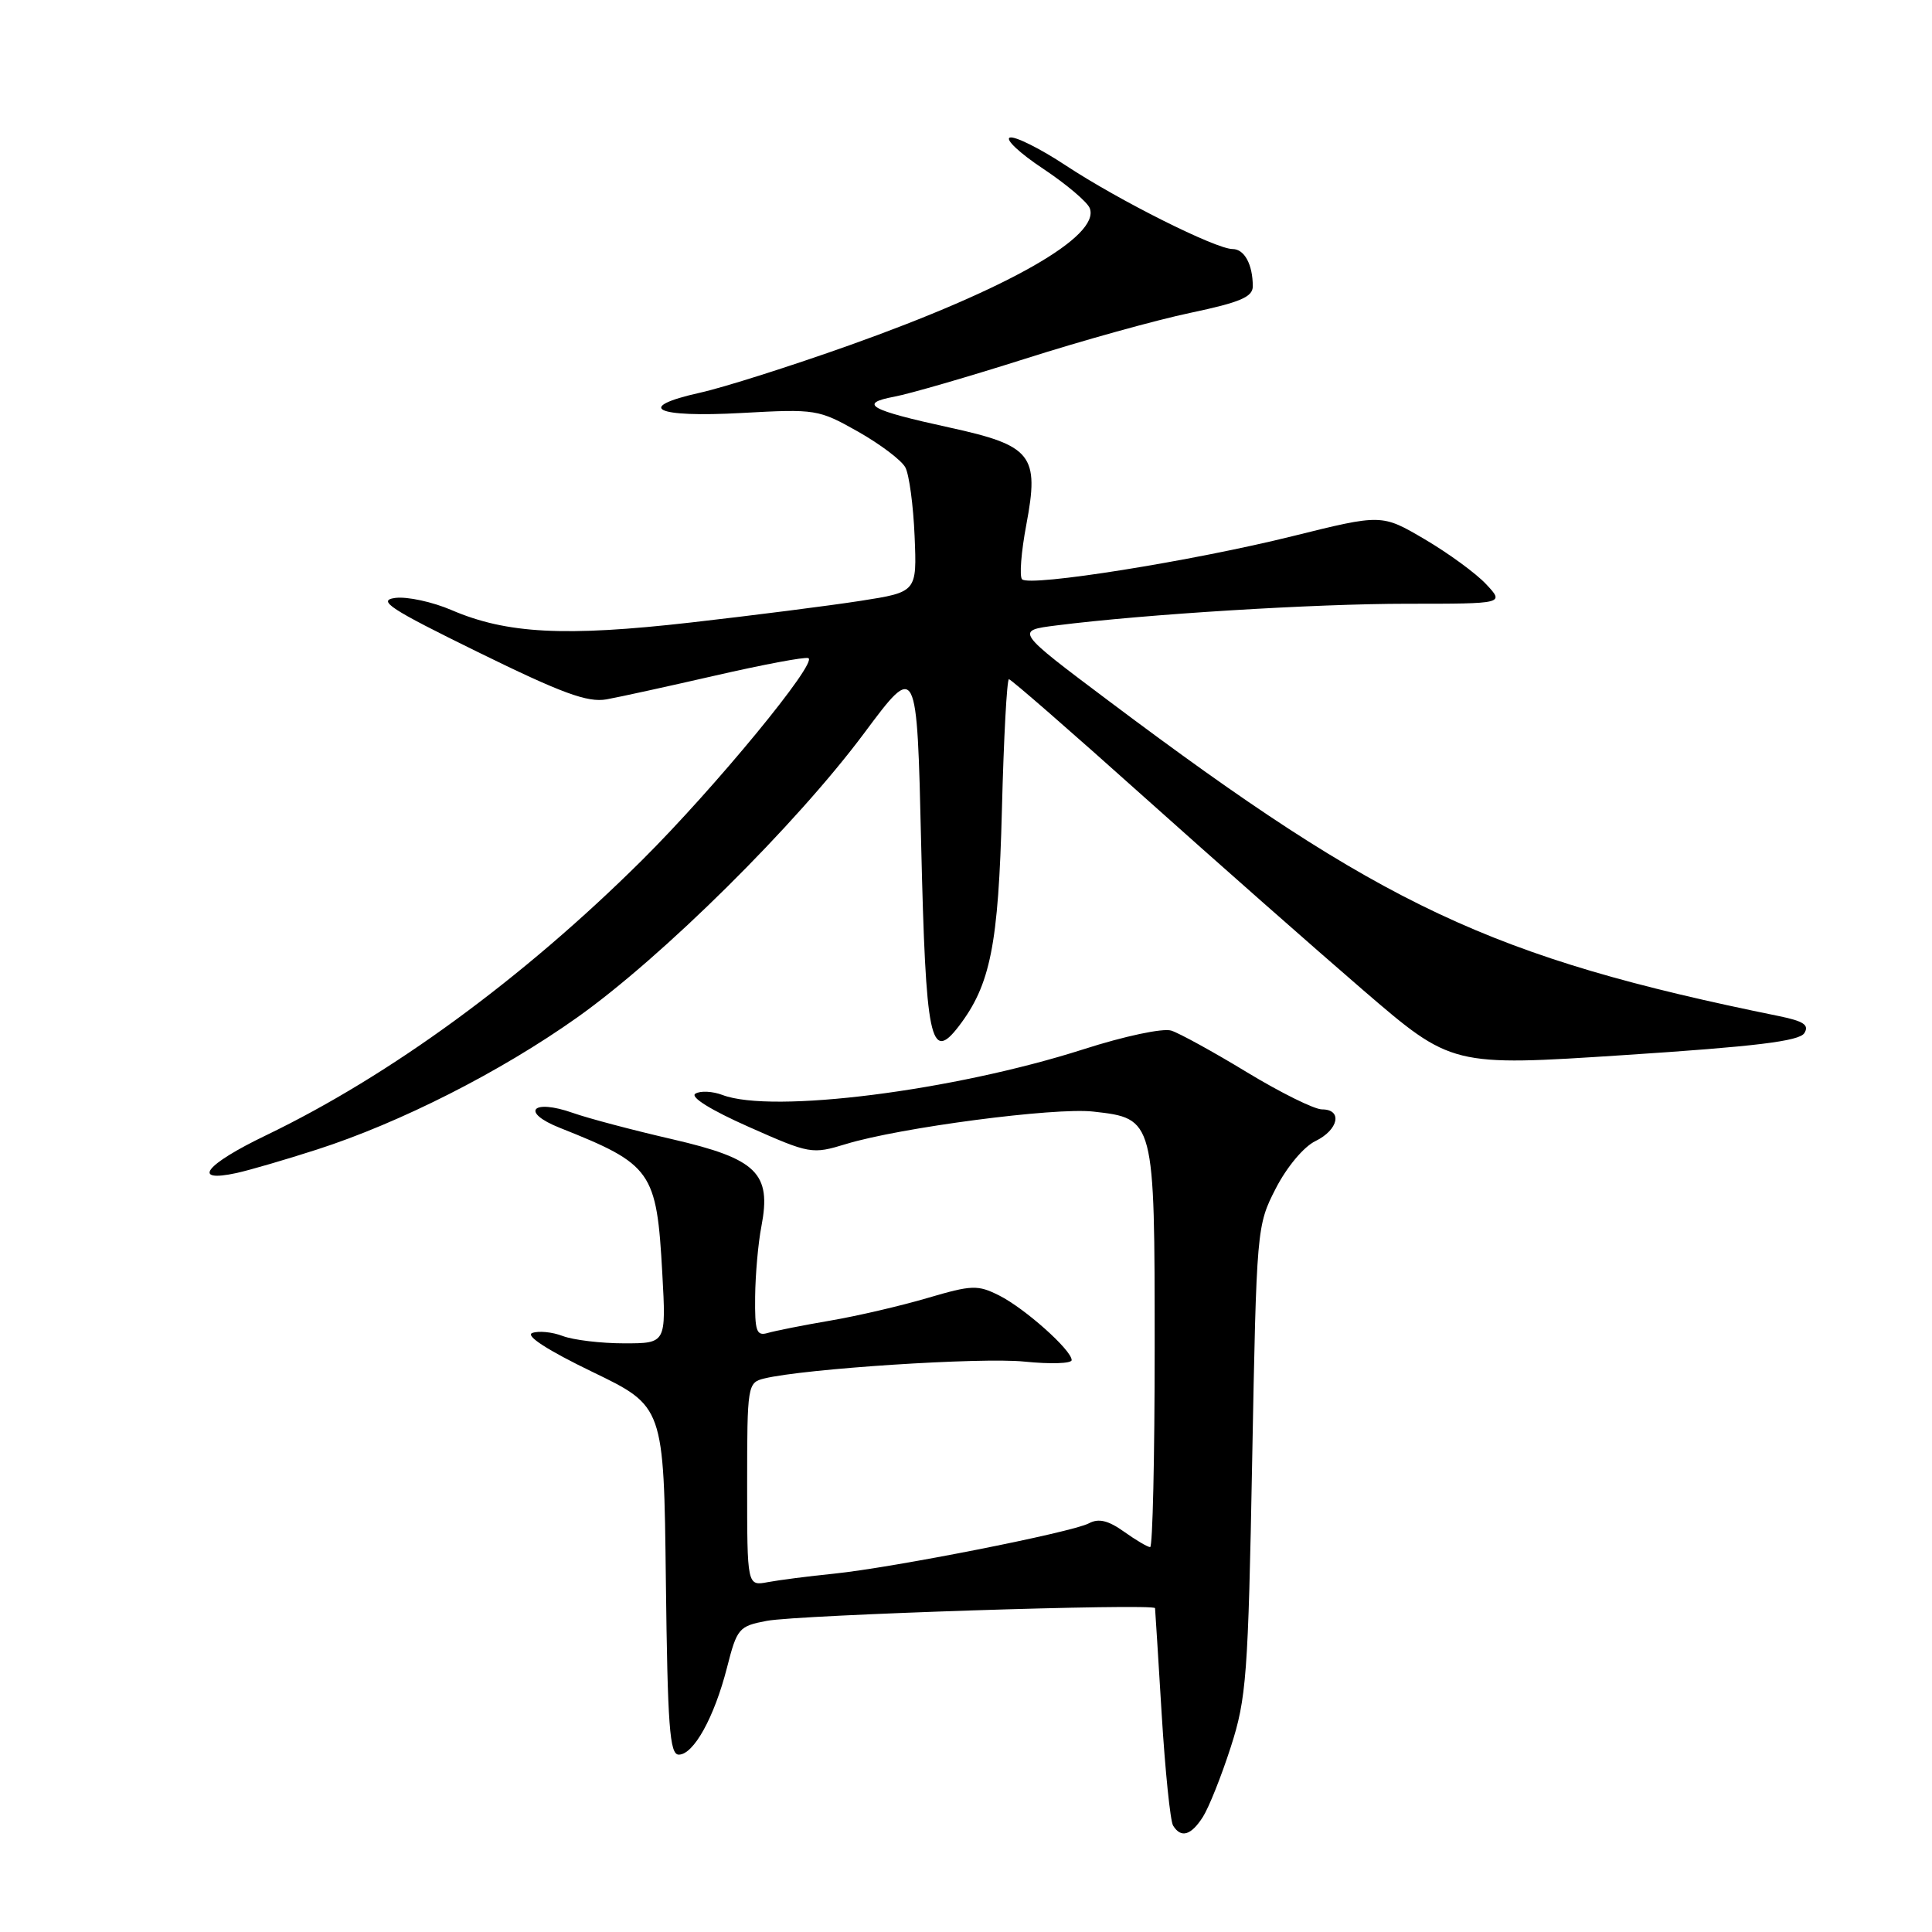 <?xml version="1.0" encoding="UTF-8" standalone="no"?>
<!DOCTYPE svg PUBLIC "-//W3C//DTD SVG 1.1//EN" "http://www.w3.org/Graphics/SVG/1.1/DTD/svg11.dtd" >
<svg xmlns="http://www.w3.org/2000/svg" xmlns:xlink="http://www.w3.org/1999/xlink" version="1.1" viewBox="0 0 256 256">
 <g >
 <path fill="currentColor"
d=" M 159.39 240.75 C 160.18 239.51 161.84 235.35 163.08 231.50 C 165.16 225.06 165.39 222.03 165.92 193.47 C 166.50 162.71 166.52 162.40 169.05 157.47 C 170.51 154.63 172.76 151.94 174.30 151.20 C 177.37 149.71 177.93 147.00 175.17 147.00 C 174.16 147.00 169.70 144.79 165.26 142.10 C 160.82 139.40 156.29 136.91 155.20 136.56 C 154.09 136.21 148.99 137.29 143.55 139.04 C 126.32 144.55 102.32 147.59 95.73 145.09 C 94.41 144.59 92.79 144.51 92.14 144.92 C 91.41 145.36 94.21 147.10 99.22 149.32 C 107.33 152.92 107.60 152.96 112.10 151.59 C 119.23 149.41 139.78 146.71 144.86 147.29 C 152.99 148.20 153.00 148.24 153.00 178.61 C 153.00 193.12 152.73 205.00 152.40 205.00 C 152.08 205.00 150.51 204.08 148.93 202.95 C 146.83 201.46 145.57 201.16 144.28 201.85 C 142.01 203.05 118.39 207.71 110.50 208.52 C 107.20 208.85 103.26 209.36 101.75 209.64 C 99.00 210.16 99.00 210.16 99.00 196.69 C 99.00 183.55 99.06 183.20 101.25 182.66 C 106.56 181.36 130.02 179.83 135.75 180.42 C 139.19 180.77 142.00 180.68 142.00 180.22 C 142.00 178.90 135.80 173.37 132.40 171.66 C 129.55 170.23 128.79 170.26 122.90 171.99 C 119.38 173.03 113.58 174.38 110.00 174.99 C 106.42 175.60 102.71 176.34 101.75 176.62 C 100.23 177.07 100.01 176.43 100.06 171.82 C 100.09 168.89 100.46 164.70 100.89 162.50 C 102.24 155.45 100.30 153.55 89.11 150.96 C 83.85 149.75 77.92 148.18 75.92 147.47 C 70.50 145.56 68.91 147.35 74.17 149.44 C 86.41 154.31 87.01 155.16 87.76 168.75 C 88.27 178.00 88.27 178.00 82.70 178.00 C 79.64 178.00 75.98 177.56 74.57 177.03 C 73.17 176.49 71.34 176.32 70.52 176.63 C 69.58 176.99 72.59 178.93 78.49 181.78 C 87.96 186.35 87.96 186.35 88.23 209.42 C 88.46 228.75 88.73 232.50 89.94 232.50 C 91.91 232.50 94.64 227.57 96.33 220.97 C 97.66 215.75 97.90 215.47 101.61 214.77 C 105.86 213.97 152.97 212.44 153.05 213.09 C 153.08 213.32 153.47 219.64 153.93 227.15 C 154.39 234.66 155.07 241.30 155.44 241.90 C 156.49 243.60 157.82 243.21 159.39 240.75 Z  M 42.00 152.32 C 53.05 148.76 66.31 142.03 76.45 134.84 C 87.77 126.82 105.46 109.29 114.52 97.13 C 121.50 87.76 121.50 87.76 122.06 111.89 C 122.67 137.88 123.28 140.88 127.03 136.00 C 131.24 130.50 132.30 125.22 132.76 107.25 C 133.00 97.76 133.42 90.00 133.69 90.00 C 133.96 90.00 142.01 97.01 151.57 105.58 C 161.13 114.14 174.22 125.68 180.66 131.23 C 192.37 141.30 192.37 141.30 215.28 139.80 C 232.58 138.67 238.41 137.96 239.08 136.90 C 239.76 135.82 239.00 135.31 235.73 134.64 C 197.59 126.88 183.22 120.13 147.00 92.94 C 134.50 83.56 134.50 83.56 140.00 82.87 C 151.75 81.38 174.20 80.00 186.48 80.00 C 199.35 80.00 199.35 80.00 196.92 77.41 C 195.59 75.98 191.93 73.31 188.79 71.46 C 183.09 68.11 183.09 68.11 171.29 71.04 C 158.02 74.34 136.45 77.78 135.43 76.76 C 135.06 76.39 135.31 73.14 135.99 69.54 C 137.74 60.28 136.76 59.04 125.77 56.64 C 115.19 54.33 113.67 53.47 118.51 52.56 C 120.55 52.18 128.36 49.91 135.86 47.53 C 143.36 45.14 153.21 42.40 157.75 41.45 C 164.33 40.06 166.00 39.35 166.00 37.94 C 166.00 35.05 164.89 33.00 163.33 33.00 C 161.10 33.00 148.27 26.57 141.26 21.95 C 137.83 19.68 134.47 18.01 133.81 18.23 C 133.15 18.45 135.13 20.31 138.21 22.35 C 141.29 24.40 144.08 26.76 144.40 27.59 C 145.82 31.30 133.61 38.26 112.50 45.77 C 104.80 48.51 95.93 51.33 92.78 52.03 C 83.99 53.99 86.79 55.36 98.31 54.72 C 108.09 54.18 108.46 54.24 113.69 57.19 C 116.64 58.86 119.46 60.99 119.96 61.93 C 120.47 62.87 121.02 66.97 121.19 71.05 C 121.50 78.45 121.50 78.45 114.00 79.62 C 109.88 80.26 99.75 81.55 91.50 82.49 C 74.87 84.38 67.15 83.98 59.86 80.85 C 57.31 79.75 53.93 79.02 52.36 79.23 C 49.94 79.56 51.66 80.68 63.36 86.42 C 74.46 91.87 77.85 93.11 80.36 92.67 C 82.09 92.36 88.60 90.93 94.84 89.50 C 101.08 88.07 106.59 87.03 107.10 87.20 C 108.49 87.66 94.72 104.39 85.05 114.00 C 69.29 129.65 51.74 142.49 35.26 150.43 C 27.17 154.32 25.27 156.75 31.35 155.43 C 33.08 155.05 37.88 153.65 42.00 152.32 Z "/>
</g>
</svg>